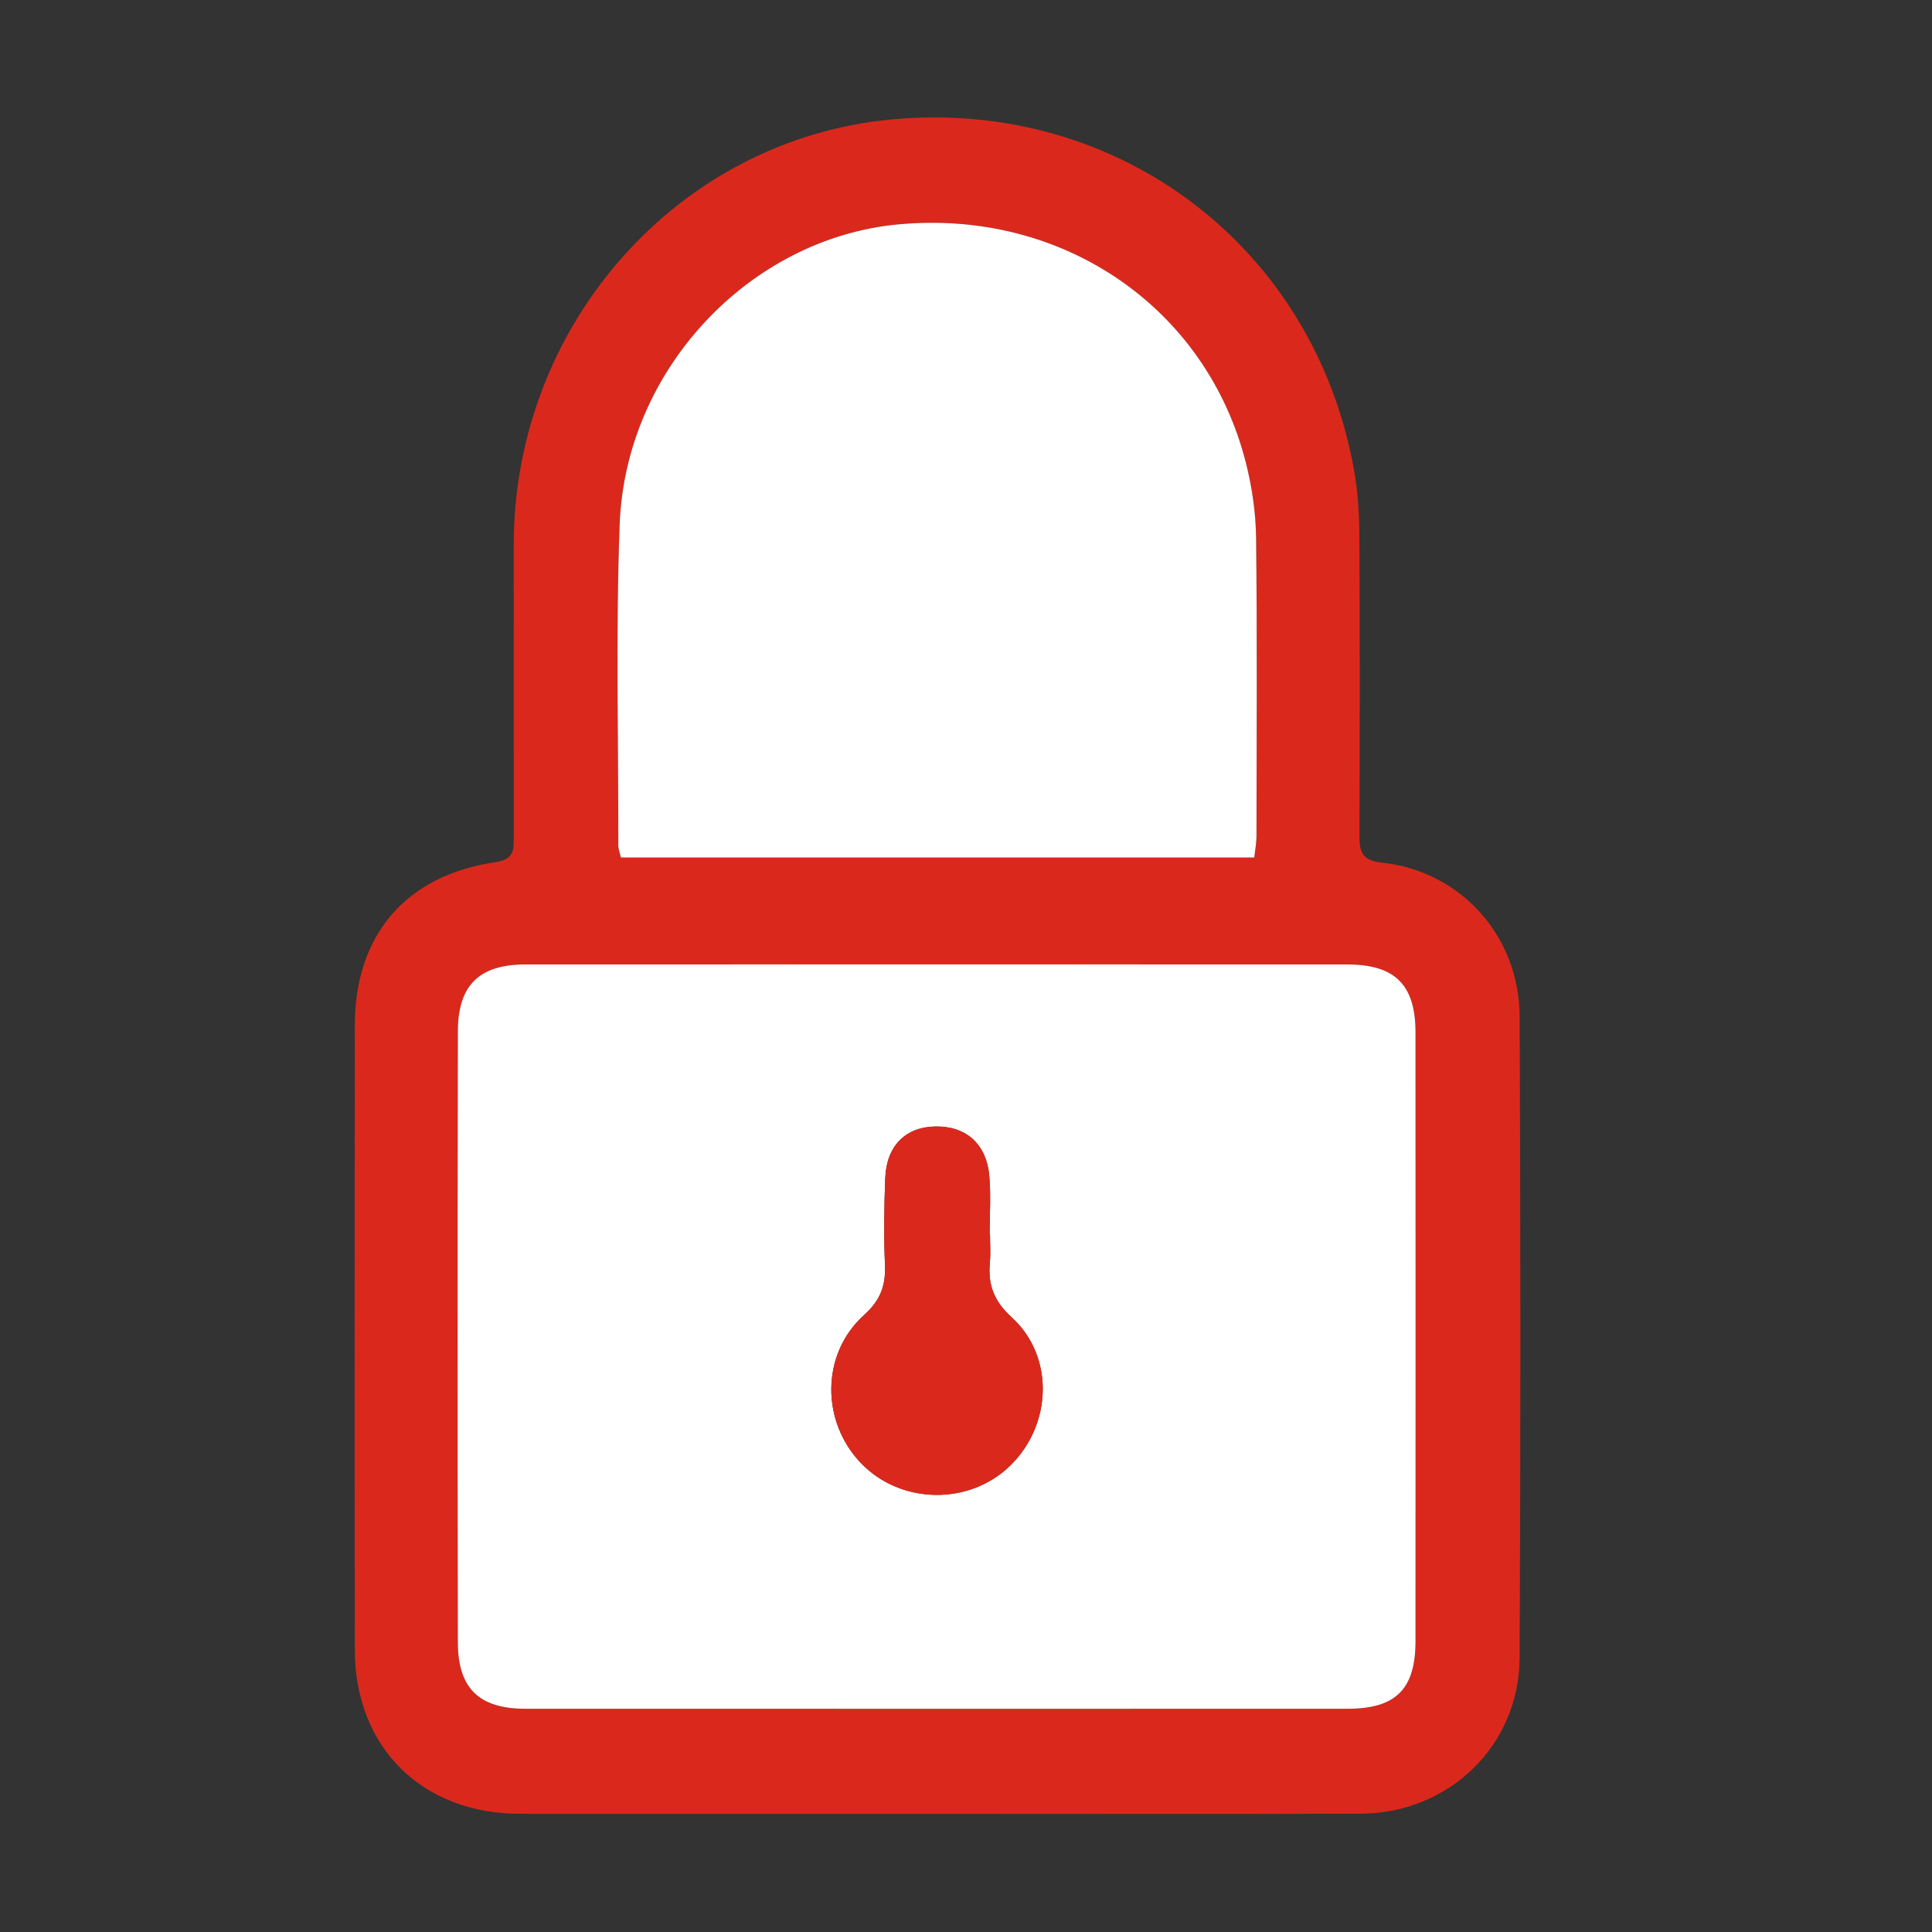 <?xml version="1.0" encoding="utf-8"?>
<!-- Generator: Adobe Illustrator 16.0.0, SVG Export Plug-In . SVG Version: 6.00 Build 0)  -->
<!DOCTYPE svg PUBLIC "-//W3C//DTD SVG 1.1//EN" "http://www.w3.org/Graphics/SVG/1.1/DTD/svg11.dtd">
<svg version="1.1" id="Capa_1" xmlns="http://www.w3.org/2000/svg" xmlns:xlink="http://www.w3.org/1999/xlink" x="0px" y="0px"
	 width="91px" height="91px" viewBox="0 0 91 91" enable-background="new 0 0 91 91" xml:space="preserve">
<rect x="0" y="0" width="91" height="91" fill="#333333" stroke="none"/>
<linearGradient id="SVGID_1_" gradientUnits="userSpaceOnUse" x1="16.703" y1="45.484" x2="71.61" y2="45.484">
	<stop  offset="0" style="stop-color:#DA291C"/>
	<stop  offset="1" style="stop-color:#DA291C"/>
</linearGradient>
<path fill-rule="evenodd" clip-rule="evenodd" fill="url(#SVGID_1_)" d="M44.171,85.433c-6.559,0-13.116,0.003-19.674-0.001
	c-4.62-0.003-7.779-3.125-7.785-7.732c-0.013-9.797-0.009-19.594-0.001-29.392c0.003-4.27,2.406-7.086,6.645-7.702
	c0.906-0.132,0.842-0.642,0.842-1.253c-0.003-4.559-0.002-9.118-0.001-13.676c0.003-10.424,7.778-19.151,17.868-20.058
	c10.651-0.958,19.846,6.034,21.715,16.542c0.181,1.016,0.243,2.064,0.248,3.098c0.026,4.678,0.021,9.357,0.003,14.036
	c-0.002,0.762,0.064,1.234,1.043,1.335c3.707,0.386,6.486,3.444,6.503,7.241c0.044,10.077,0.05,20.154-0.002,30.231
	c-0.021,4.124-3.341,7.311-7.488,7.325C57.447,85.449,50.809,85.433,44.171,85.433z M44.044,80.487
	c6.475,0,12.949,0.002,19.425-0.001c2.279-0.001,3.205-0.92,3.205-3.192c0.004-9.553,0.004-19.105,0-28.658
	c0-2.245-0.959-3.208-3.209-3.208c-12.911-0.004-25.821-0.004-38.731,0c-2.152,0.001-3.163,0.976-3.167,3.148
	c-0.018,9.593-0.017,19.186-0.001,28.778c0.003,2.174,1.005,3.13,3.173,3.131C31.173,80.489,37.608,80.487,44.044,80.487z
	 M59.077,40.389c0.041-0.374,0.104-0.684,0.104-0.993c0.007-4.68,0.036-9.36-0.018-14.039c-0.014-1.188-0.188-2.399-0.479-3.552
	c-1.854-7.332-8.644-11.965-16.382-11.236c-6.999,0.66-12.847,6.837-13.116,14.135C29,29.736,29.129,34.781,29.124,39.82
	c0,0.185,0.078,0.37,0.123,0.569C39.209,40.389,49.11,40.389,59.077,40.389z"/>
<path fill-rule="evenodd" clip-rule="evenodd" fill="#FFFFFF" d="M44.044,80.487c-6.436,0-12.871,0.002-19.306-0.002
	c-2.168-0.001-3.169-0.957-3.173-3.131c-0.015-9.593-0.016-19.186,0.001-28.778c0.003-2.173,1.015-3.147,3.167-3.148
	c12.91-0.005,25.82-0.005,38.731,0c2.25,0.001,3.209,0.963,3.209,3.208c0.004,9.553,0.004,19.105,0,28.658
	c0,2.272-0.926,3.191-3.205,3.192C56.993,80.489,50.519,80.487,44.044,80.487z M46.631,58.146c-0.006,0-0.012,0-0.019,0
	c0-0.92,0.066-1.845-0.015-2.758c-0.132-1.504-1.097-2.349-2.522-2.33c-1.418,0.019-2.321,0.907-2.379,2.438
	c-0.053,1.357-0.07,2.721-0.013,4.078c0.041,0.979-0.21,1.669-0.989,2.371c-2.034,1.832-2.026,5.023-0.127,6.985
	c1.877,1.938,5.1,1.981,7.023,0.095c1.967-1.929,2.078-5.134,0.066-6.972c-0.851-0.776-1.129-1.542-1.032-2.589
	C46.665,59.029,46.631,58.587,46.631,58.146z"/>
<path fill-rule="evenodd" clip-rule="evenodd" fill="#FFFFFF" d="M59.077,40.389c-9.967,0-19.868,0-29.83,0
	c-0.045-0.199-0.123-0.384-0.123-0.569c0.005-5.039-0.124-10.083,0.063-15.116c0.27-7.298,6.117-13.475,13.116-14.135
	c7.738-0.729,14.528,3.904,16.382,11.236c0.291,1.153,0.466,2.365,0.479,3.552c0.054,4.679,0.024,9.359,0.018,14.039
	C59.182,39.705,59.118,40.015,59.077,40.389z"/>
<linearGradient id="SVGID_2_" gradientUnits="userSpaceOnUse" x1="39.155" y1="61.735" x2="49.117" y2="61.735">
	<stop  offset="0" style="stop-color:#DA291C"/>
	<stop  offset="1" style="stop-color:#DA291C"/>
</linearGradient>
<path fill-rule="evenodd" clip-rule="evenodd" fill="url(#SVGID_2_)" d="M46.631,58.146c0,0.44,0.034,0.883-0.006,1.319
	c-0.097,1.047,0.182,1.813,1.032,2.589c2.012,1.838,1.9,5.043-0.066,6.972c-1.924,1.887-5.146,1.843-7.023-0.095
	c-1.899-1.962-1.907-5.153,0.127-6.985c0.779-0.702,1.03-1.393,0.989-2.371c-0.058-1.357-0.04-2.721,0.013-4.078
	c0.058-1.531,0.961-2.42,2.379-2.438c1.426-0.019,2.391,0.826,2.522,2.33c0.081,0.913,0.015,1.838,0.015,2.758
	C46.619,58.146,46.625,58.146,46.631,58.146z"/>
</svg>

